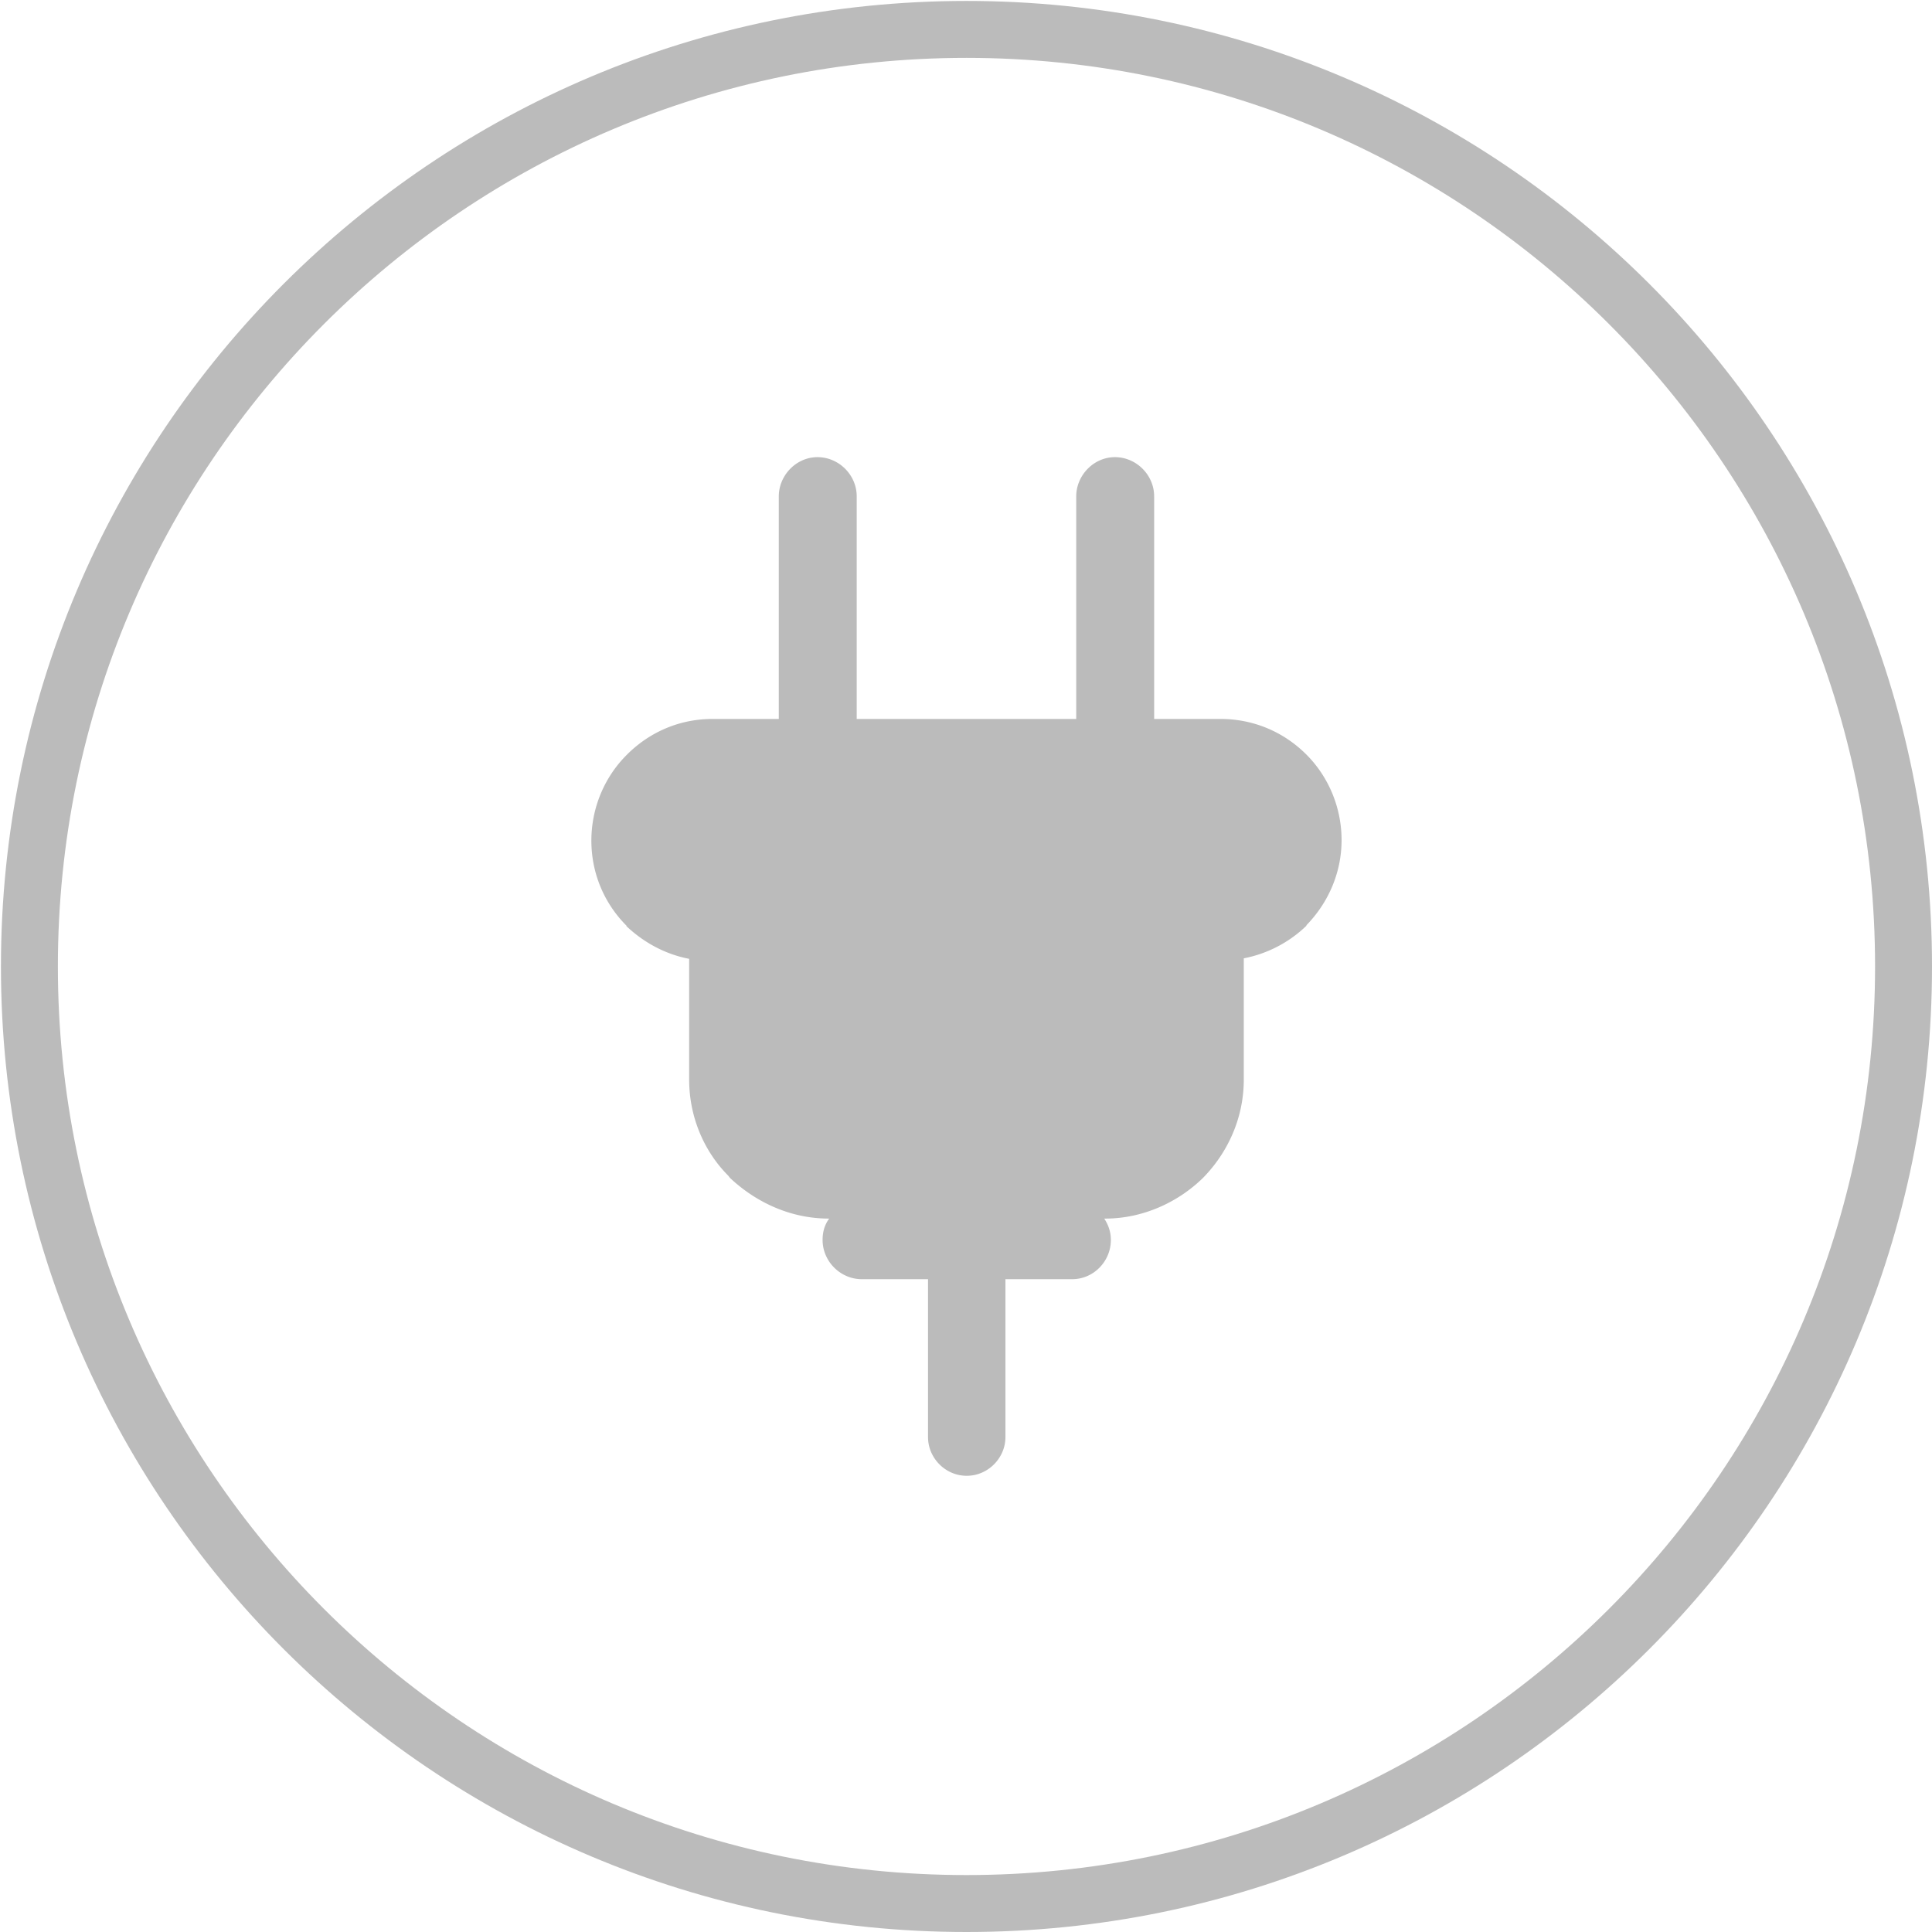 <?xml version="1.0" standalone="no"?><!DOCTYPE svg PUBLIC "-//W3C//DTD SVG 1.1//EN" "http://www.w3.org/Graphics/SVG/1.1/DTD/svg11.dtd"><svg t="1524797332258" class="icon" style="" viewBox="0 0 1024 1024" version="1.1" xmlns="http://www.w3.org/2000/svg" p-id="8983" xmlns:xlink="http://www.w3.org/1999/xlink" width="16" height="16"><defs><style type="text/css">
        	path {
        		fill: #bbbbbb;
        	}
        </style></defs><path d="M512.248 0.5C229.618 0.5 0.5 229.616 0.5 512.25c0 282.632 229.118 511.75 511.748 511.75 282.638 0 511.756-229.118 511.756-511.75 0-282.634-229.12-511.75-511.756-511.75z m0 993.323c-265.964 0-481.571-215.609-481.571-481.573 0-265.966 215.607-481.573 481.571-481.573 265.974 0 481.579 215.607 481.579 481.573 0 265.964-215.607 481.573-481.579 481.573z" fill="#515151" p-id="8984"></path><path d="M377.682 381.054h35.093v-117.968c0-11.067 9.178-20.786 20.516-20.786s20.786 9.447 20.786 20.786v117.968h116.347v-117.968c0-11.067 9.18-20.786 20.516-20.786 11.338 0 20.786 9.447 20.786 20.786v117.968h35.093c17.817 0 33.744 7.019 45.62 18.897 11.338 11.338 18.627 27.535 18.627 45.352 0 17.547-7.288 33.474-18.627 45.082v0.27a65.74 65.74 0 0 1-33.204 17.276v64.249c0 20.246-8.368 38.603-21.595 52.101-13.228 12.958-31.854 21.595-51.831 21.595h-0.54c2.159 3.238 3.51 7.019 3.51 11.336 0 11.338-9.178 20.786-20.516 20.786h-35.363v83.685c0 11.069-9.18 20.516-20.516 20.516-11.338 0-20.516-9.447-20.516-20.516v-83.685H456.777c-11.338 0-20.786-9.447-20.786-20.786 0-4.318 1.079-8.098 3.51-11.338h-0.27c-20.246 0-38.603-8.638-52.37-21.595l-0.81-1.079c-12.958-12.958-20.786-31.315-20.786-51.021v-63.979c-12.688-2.429-24.024-8.64-33.204-17.278v-0.27c-11.606-11.608-18.627-27.535-18.627-45.082 0-17.817 7.288-34.015 18.627-45.352l0.81-0.81c11.876-11.604 27.533-18.353 44.81-18.353z" fill="#515151" p-id="8985"></path></svg>